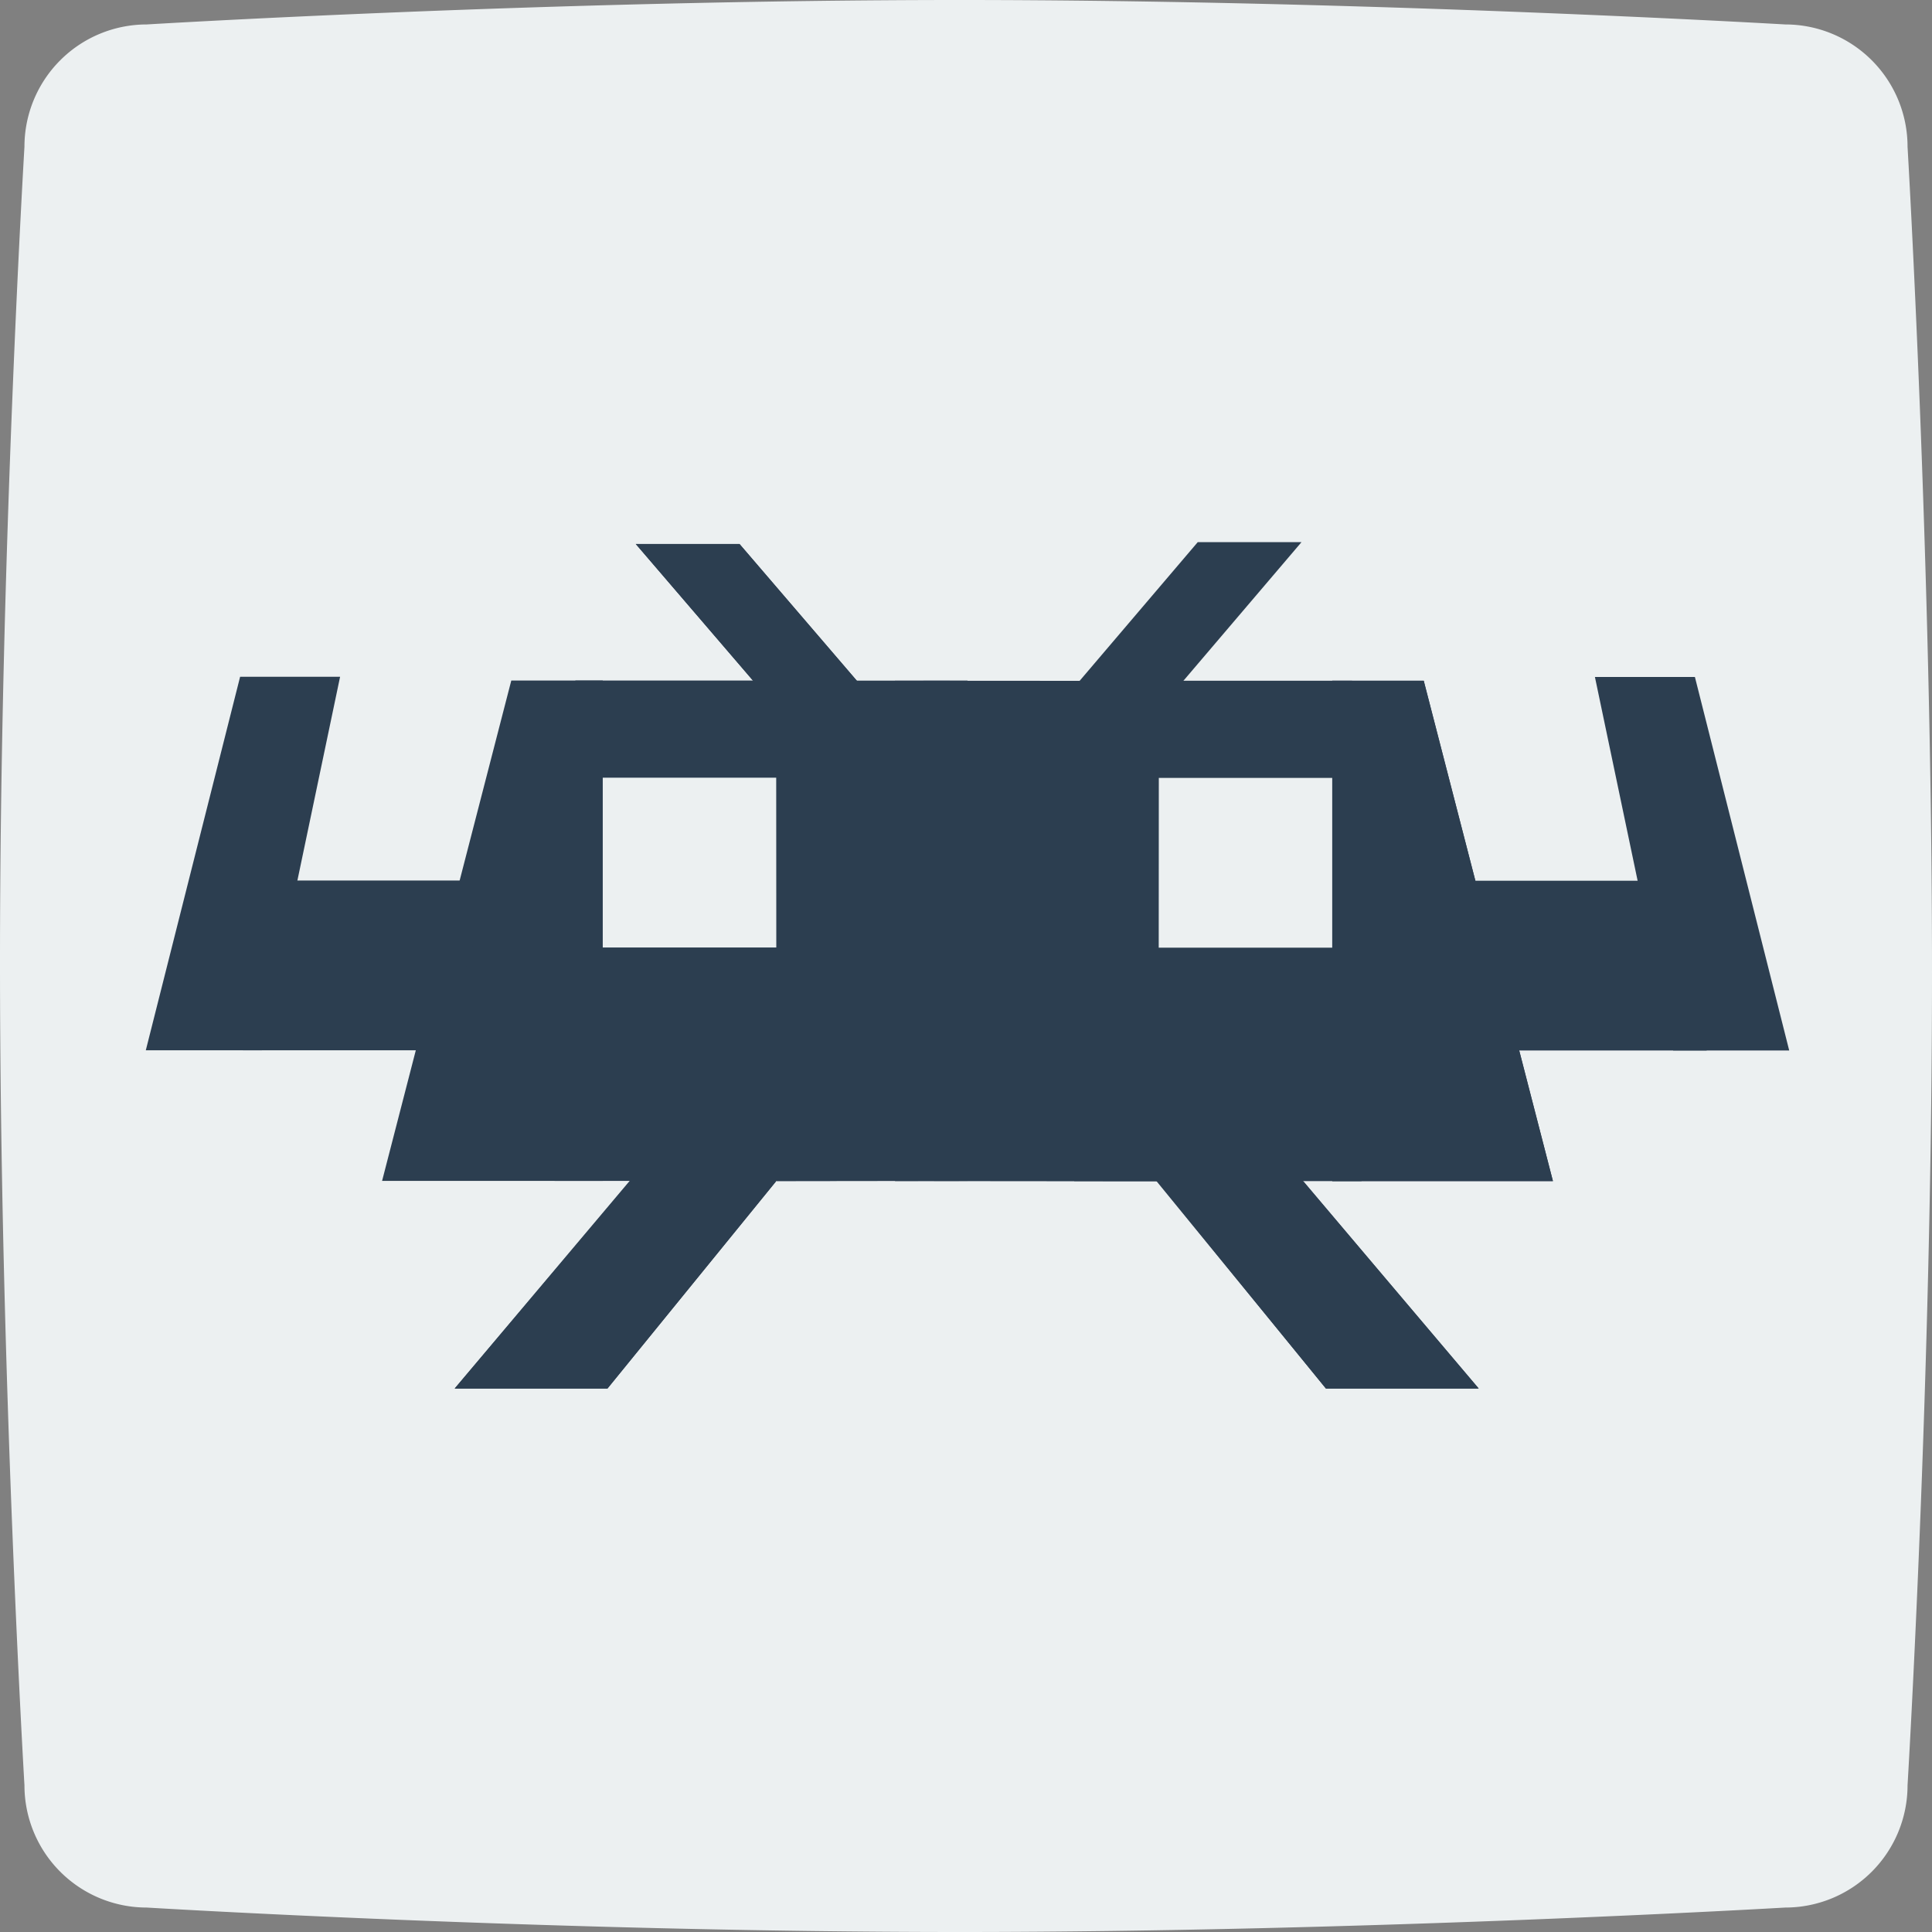 <svg xmlns="http://www.w3.org/2000/svg" width="64" height="64"><rect width="100%" height="100%" fill="#808080" stroke="none"/><g style="fill:#ecf0f1;fill-opacity:1"><path d="M4.86.81S18.157 0 31.79 0c13.504 0 27.35.81 27.35.81a4.05 4.05 0 0 1 4.05 4.05S64 18.572 64 32.212c0 13.499-.81 26.928-.81 26.928a4.05 4.05 0 0 1-4.05 4.05S45.3 64 31.8 64c-13.637 0-26.94-.81-26.94-.81a4.05 4.05 0 0 1-4.05-4.05S0 45.484 0 31.871c0-13.526.81-27.01.81-27.01A4.05 4.05 0 0 1 4.86.81" class="cls-1" style="fill:#ecf0f1;fill-opacity:1;stroke-width:1"/><g style="fill:#ecf0f1;fill-opacity:1"><path d="M28.001 38.15h-7.45l-7.775 8.82h8.06z" style="stroke:none;fill-rule:evenodd;fill:#ecf0f1;fill-opacity:1"/></g><g style="fill:#ecf0f1;fill-opacity:1"><path d="M15.953 21.328h32.125v1.25H15.953z" style="stroke:none;fill-rule:evenodd;fill:#ecf0f1;fill-opacity:1"/></g><g style="fill:#ecf0f1;fill-opacity:1"><path d="M11.64 39.097h40.778v1.25H11.639z" style="stroke:none;fill-rule:evenodd;fill:#ecf0f1;fill-opacity:1"/></g><g style="fill:#ecf0f1;fill-opacity:1"><path d="M25.737 25.711h-5.781v1.25h5.78z" style="stroke:none;fill-rule:evenodd;fill:#ecf0f1;fill-opacity:1"/></g><g style="fill:#ecf0f1;fill-opacity:1"><path d="M25.71 30.212h-5.782v1.25h5.781z" style="stroke:none;fill-rule:evenodd;fill:#ecf0f1;fill-opacity:1"/></g><g style="fill:#ecf0f1;fill-opacity:1"><path d="M19.926 25.622v5.782h1.25v-5.782z" style="stroke:none;fill-rule:evenodd;fill:#ecf0f1;fill-opacity:1"/></g><g style="fill:#ecf0f1;fill-opacity:1"><path d="M24.489 25.65v5.782h1.25V25.65z" style="stroke:none;fill-rule:evenodd;fill:#ecf0f1;fill-opacity:1"/></g><g style="fill:#ecf0f1;fill-opacity:1"><path d="M44.134 25.746h-5.782v1.25h5.782z" style="stroke:none;fill-rule:evenodd;fill:#ecf0f1;fill-opacity:1"/></g><g style="fill:#ecf0f1;fill-opacity:1"><path d="M44.106 30.247h-5.781v1.25h5.78z" style="stroke:none;fill-rule:evenodd;fill:#ecf0f1;fill-opacity:1"/></g><g style="fill:#ecf0f1;fill-opacity:1"><path d="M38.323 25.656v5.783h1.25v-5.783z" style="stroke:none;fill-rule:evenodd;fill:#ecf0f1;fill-opacity:1"/></g><g style="fill:#ecf0f1;fill-opacity:1"><path d="M42.886 25.684v5.782h1.25v-5.782z" style="stroke:none;fill-rule:evenodd;fill:#ecf0f1;fill-opacity:1"/></g><g style="fill:#ecf0f1;fill-opacity:1"><path d="M25.233 17.03h-6.31l4.674 5.541h6.457z" style="stroke:none;fill-rule:evenodd;fill:#ecf0f1;fill-opacity:1"/></g><g style="fill:#ecf0f1;fill-opacity:1"><path d="M25.152 17.036h-6.309l4.674 5.542h6.457z" style="stroke:none;fill-rule:evenodd;fill:#ecf0f1;fill-opacity:1"/></g><g style="fill:#ecf0f1;fill-opacity:1"><path d="M48.602 28.215h7.318l1.682 7.57h-7.15z" style="stroke:none;fill-rule:evenodd;fill:#ecf0f1;fill-opacity:1"/></g><g style="fill:#ecf0f1;fill-opacity:1"><path d="M51.316 21.347h5.723l3.682 14.457h-6.436z" style="stroke:none;fill-rule:evenodd;fill:#ecf0f1;fill-opacity:1"/></g><g style="fill:#ecf0f1;fill-opacity:1"><path d="M15.49 28.208H8.172l-1.682 7.57h7.15z" style="stroke:none;fill-rule:evenodd;fill:#ecf0f1;fill-opacity:1"/></g><g style="fill:#ecf0f1;fill-opacity:1"><path d="M12.776 21.34H7.053L3.371 35.797h6.436z" style="stroke:none;fill-rule:evenodd;fill:#ecf0f1;fill-opacity:1"/></g><g style="fill:#ecf0f1;fill-opacity:1"><path d="m19.485 21.335-3.474.002-4.896 19.002 8.38-.004z" style="stroke:none;fill-rule:evenodd;fill:#ecf0f1;fill-opacity:1"/></g><g style="fill:#ecf0f1;fill-opacity:1"><path d="M45.018 21.347h3.124l4.665 18.999H45.37z" style="stroke:none;fill-rule:evenodd;fill:#ecf0f1;fill-opacity:1"/></g><g style="fill:#ecf0f1;fill-opacity:1"><path d="M36.717 39.097h7.791l6.987 7.974H43.39z" style="stroke:none;fill-rule:evenodd;fill:#ecf0f1;fill-opacity:1"/></g><g style="fill:#ecf0f1;fill-opacity:1"><path d="M38.965 17.03h6.31L40.6 22.57h-6.458z" style="stroke:none;fill-rule:evenodd;fill:#ecf0f1;fill-opacity:1"/></g><g style="fill:#ecf0f1;fill-opacity:1"><path d="M27.358 39.003h-7.792l-6.986 7.974h8.103z" style="stroke:none;fill-rule:evenodd;fill:#ecf0f1;fill-opacity:1"/></g><path d="M19.956 25.711h24.15v5.785h-24.15z" style="opacity:1;vector-effect:none;fill:#ecf0f1;fill-opacity:1;stroke:none;stroke-width:2;stroke-linecap:butt;stroke-linejoin:round;stroke-miterlimit:4;stroke-dasharray:none;stroke-dashoffset:0;stroke-opacity:1;paint-order:stroke fill markers"/></g><g style="fill:#2c3e50;fill-opacity:1"><g style="fill:#2c3e50;fill-opacity:1"><path d="m29.645 22.55 8.744.005-.009 16.578-8.731-.008z" style="stroke:none;fill-rule:evenodd;fill:#2c3e50;fill-opacity:1"/></g><g style="fill:#2c3e50;fill-opacity:1"><path d="M24.497 18.02H21.06l3.968 4.624h3.437z" style="stroke:none;fill-rule:evenodd;fill:#2c3e50;fill-opacity:1"/></g><g style="fill:#2c3e50;fill-opacity:1"><path d="M37.385 22.55h7.404v3.219h-7.404z" style="stroke:none;fill-rule:evenodd;fill:#2c3e50;fill-opacity:1"/></g><g style="fill:#2c3e50;fill-opacity:1"><path d="M35.585 31.393h9.517v7.733h-9.517z" style="stroke:none;fill-rule:evenodd;fill:#2c3e50;fill-opacity:1"/></g><g style="fill:#2c3e50;fill-opacity:1"><path d="M44.133 22.55h3.03l4.28 16.576h-7.31z" style="stroke:none;fill-rule:evenodd;fill:#2c3e50;fill-opacity:1"/></g><g style="fill:#2c3e50;fill-opacity:1"><path d="M38.33 39.126h4.843L48.983 46h-5.06z" style="stroke:none;fill-rule:evenodd;fill:#2c3e50;fill-opacity:1"/></g><g style="fill:#2c3e50;fill-opacity:1"><path d="M47.632 29.175h7.24l1.665 5.624h-7.074z" style="stroke:none;fill-rule:evenodd;fill:#2c3e50;fill-opacity:1"/></g><g style="fill:#2c3e50;fill-opacity:1"><path d="M52.834 22.426h3.312l3.124 12.373h-3.843z" style="stroke:none;fill-rule:evenodd;fill:#2c3e50;fill-opacity:1"/></g><g style="fill:#2c3e50;fill-opacity:1"><path d="m32.05 22.545-6.339.004.009 16.578 6.33-.008z" style="stroke:none;fill-rule:evenodd;fill:#2c3e50;fill-opacity:1"/></g><g style="fill:#2c3e50;fill-opacity:1"><path d="M24.497 18.02H21.06l4.156 4.843h3.436z" style="stroke:none;fill-rule:evenodd;fill:#2c3e50;fill-opacity:1"/></g><g style="fill:#2c3e50;fill-opacity:1"><path d="M26.653 22.544H19.06v3.218h7.592z" style="stroke:none;fill-rule:evenodd;fill:#2c3e50;fill-opacity:1"/></g><g style="fill:#2c3e50;fill-opacity:1"><path d="M27.497 31.387h-9.124v7.732h9.124z" style="stroke:none;fill-rule:evenodd;fill:#2c3e50;fill-opacity:1"/></g><g style="fill:#2c3e50;fill-opacity:1"><path d="M19.967 22.544h-3.03l-4.28 16.575h7.31z" style="stroke:none;fill-rule:evenodd;fill:#2c3e50;fill-opacity:1"/></g><g style="fill:#2c3e50;fill-opacity:1"><path d="M38.049 38.807h4.842l6.093 7.186h-5.062z" style="stroke:none;fill-rule:evenodd;fill:#2c3e50;fill-opacity:1"/></g><g style="fill:#2c3e50;fill-opacity:1"><path d="M16.311 29.168H9.593l-1.545 5.624h6.564z" style="stroke:none;fill-rule:evenodd;fill:#2c3e50;fill-opacity:1"/></g><g style="fill:#2c3e50;fill-opacity:1"><path d="M11.266 22.419H7.954L4.83 34.792h3.843z" style="stroke:none;fill-rule:evenodd;fill:#2c3e50;fill-opacity:1"/></g><g style="fill:#2c3e50;fill-opacity:1"><path d="M44.133 22.55h3.03l4.28 16.576h-7.31z" style="stroke:none;fill-rule:evenodd;fill:#2c3e50;fill-opacity:1"/></g><g style="fill:#2c3e50;fill-opacity:1"><path d="M39.677 17.959h3.437l-4.312 5.062h-3.436z" style="stroke:none;fill-rule:evenodd;fill:#2c3e50;fill-opacity:1"/></g><g style="fill:#2c3e50;fill-opacity:1"><path d="M25.715 39.126h-4.842L15.062 46h5.061z" style="stroke:none;fill-rule:evenodd;fill:#2c3e50;fill-opacity:1"/></g><g style="fill:#2c3e50;fill-opacity:1"><path d="M26.122 38.62h-4.843l-6.217 7.373h5.061z" style="stroke:none;fill-rule:evenodd;fill:#2c3e50;fill-opacity:1"/></g></g></svg>